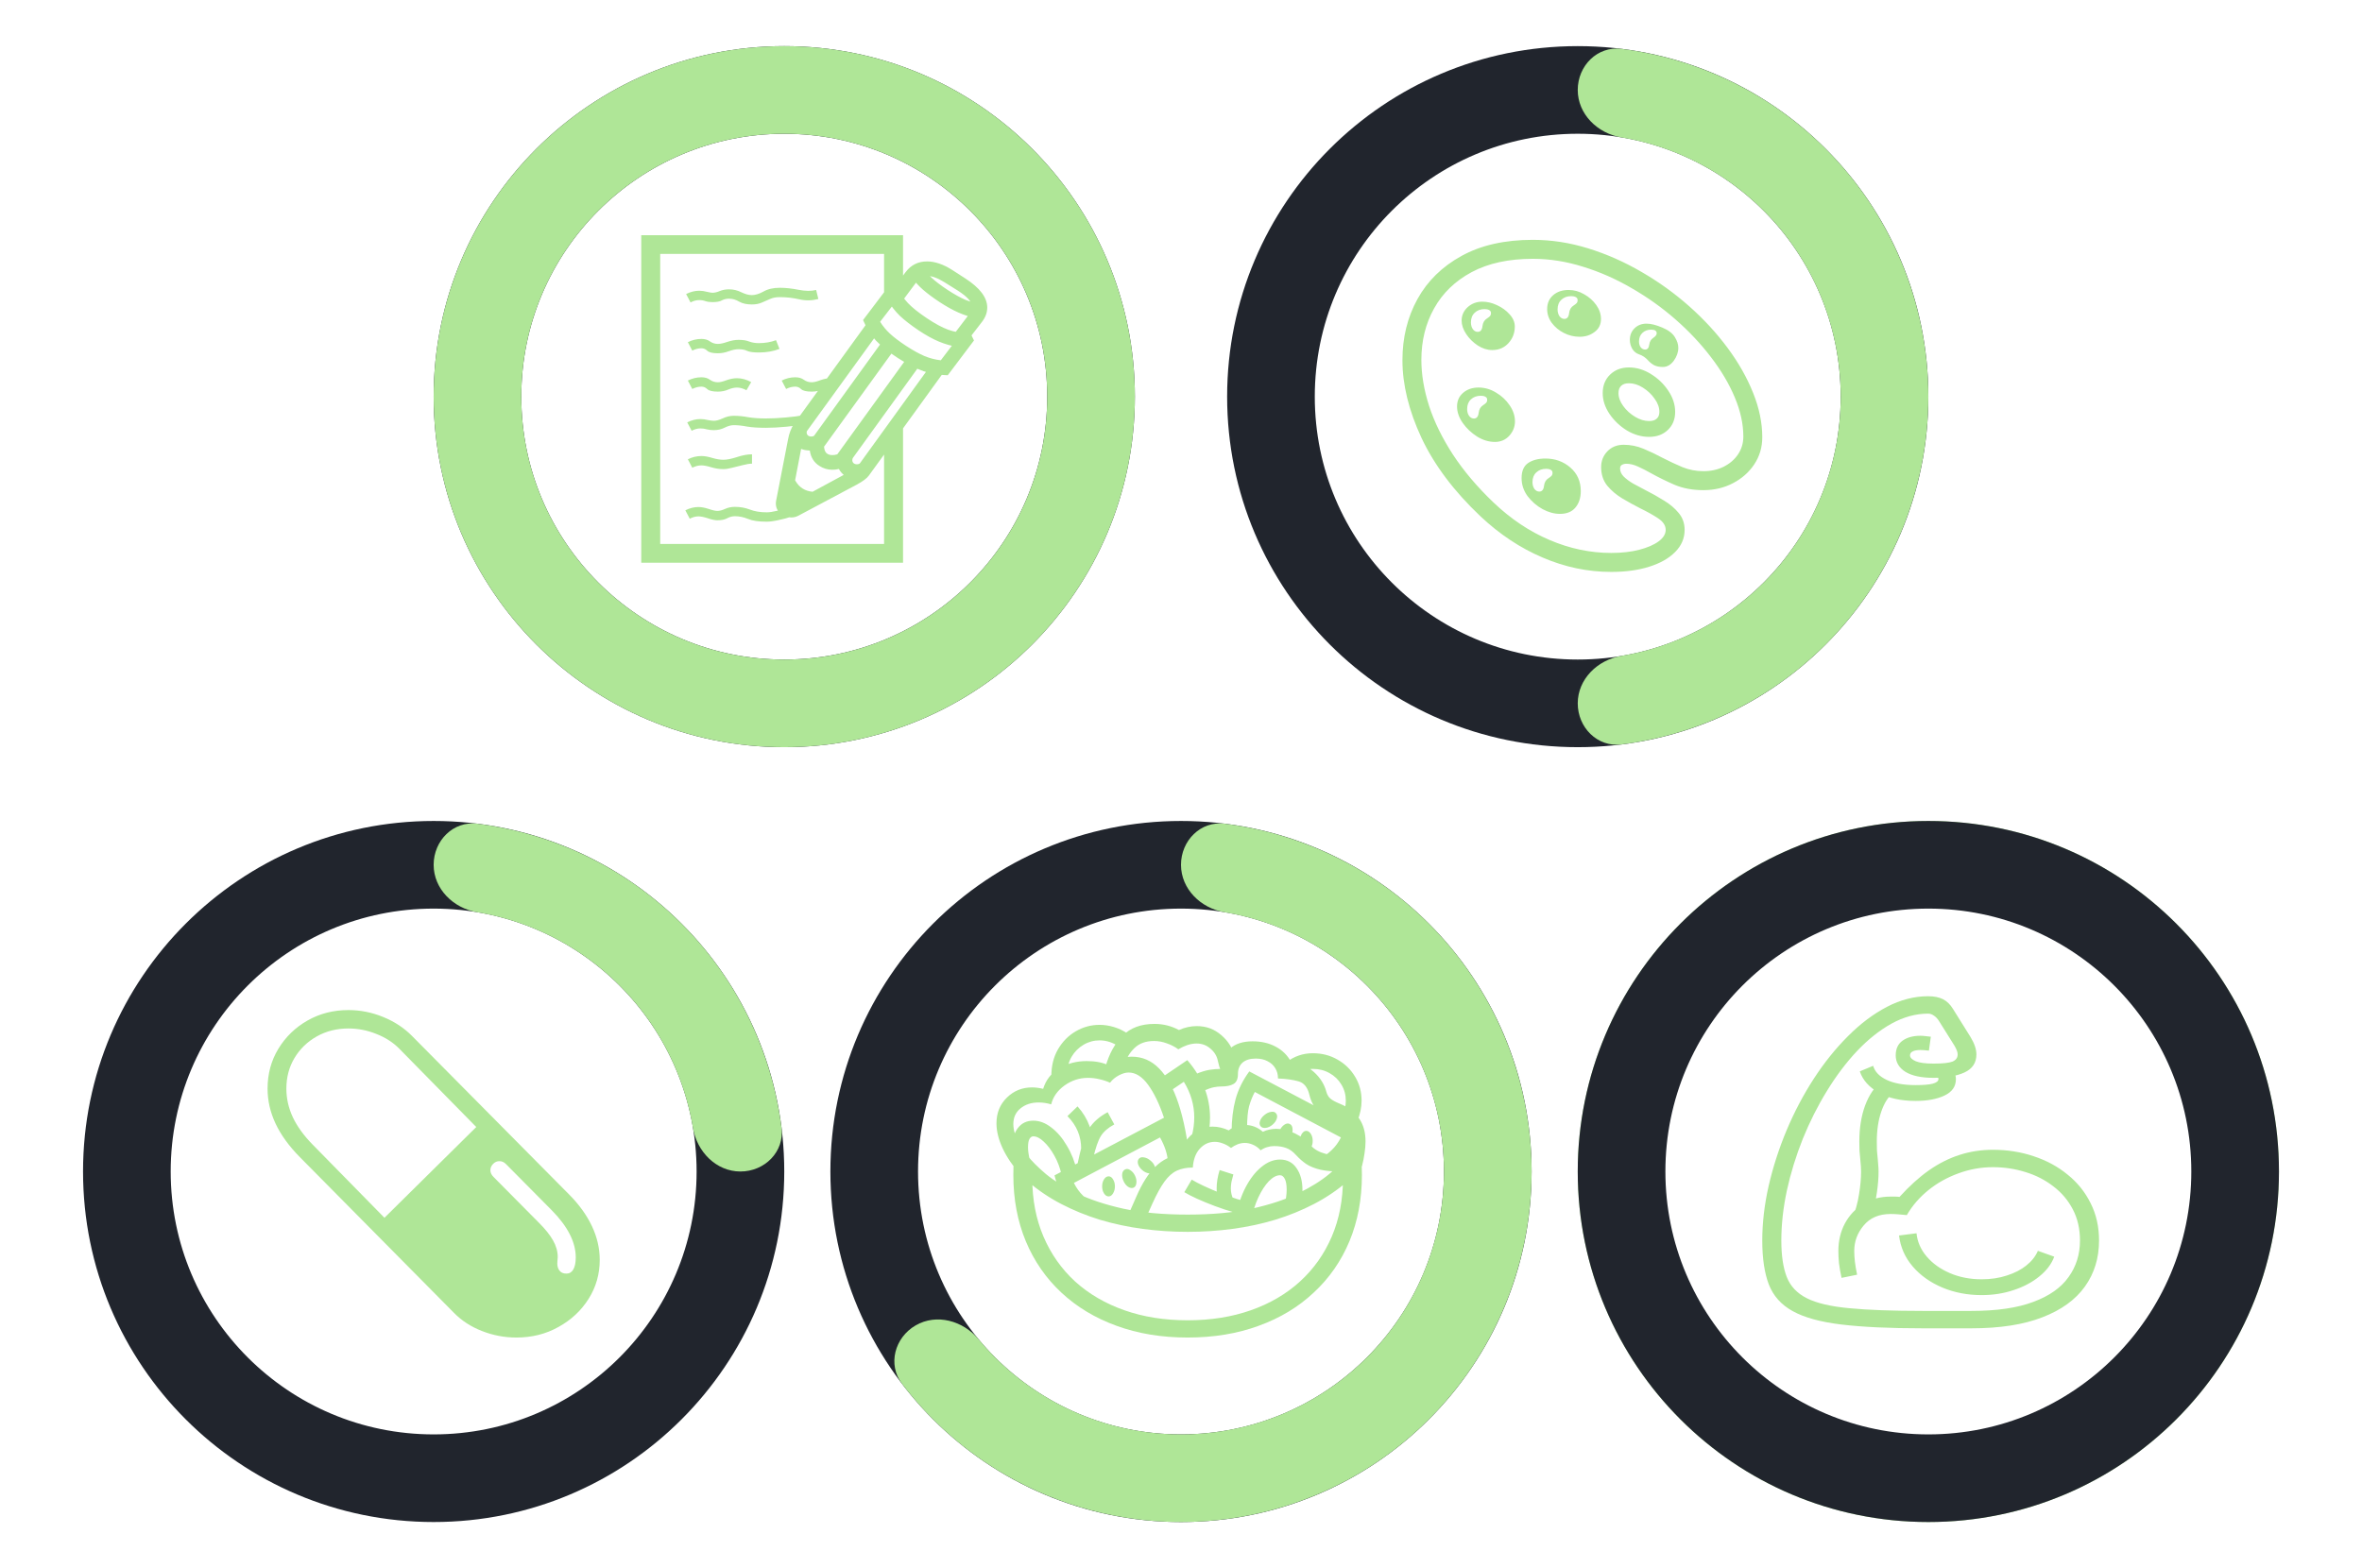 <svg width="512" height="340" viewBox="0 0 512 340" fill="none" xmlns="http://www.w3.org/2000/svg">
<path d="M111.932 290C109.351 290 106.86 289.527 104.46 288.58C102.083 287.656 100.057 286.337 98.381 284.624L64.996 250.882C62.642 248.493 60.887 246.07 59.732 243.613C58.577 241.157 58 238.632 58 236.04C58 232.839 58.781 229.954 60.343 227.385C61.906 224.815 64.011 222.775 66.66 221.265C69.309 219.755 72.264 219 75.525 219C78.106 219 80.608 219.496 83.03 220.488C85.475 221.479 87.558 222.843 89.279 224.579L123.377 258.997C125.528 261.16 127.17 263.437 128.302 265.826C129.434 268.215 130 270.661 130 273.163C130 276.251 129.196 279.068 127.589 281.615C125.981 284.162 123.808 286.191 121.068 287.701C118.351 289.234 115.306 290 111.932 290ZM83.336 264.034L103.238 244.357L86.562 227.385C85.204 226.01 83.54 224.939 81.57 224.173C79.623 223.384 77.608 222.99 75.525 222.99C72.989 222.99 70.702 223.564 68.664 224.714C66.626 225.863 65.019 227.419 63.842 229.38C62.664 231.34 62.075 233.561 62.075 236.04C62.075 238.159 62.54 240.221 63.468 242.227C64.419 244.233 65.845 246.205 67.747 248.144L83.336 264.034ZM122.766 276.138C123.423 276.138 123.921 275.845 124.26 275.259C124.623 274.65 124.804 273.771 124.804 272.622C124.804 269.331 123.072 265.928 119.608 262.411L109.725 252.438C109.294 251.987 108.819 251.761 108.298 251.761C107.777 251.739 107.313 251.93 106.906 252.336C106.498 252.742 106.294 253.215 106.294 253.756C106.317 254.275 106.543 254.748 106.974 255.176L116.891 265.184C118.204 266.491 119.2 267.742 119.879 268.937C120.558 270.131 120.898 271.337 120.898 272.554C120.898 272.712 120.887 272.87 120.864 273.028C120.864 273.163 120.853 273.298 120.83 273.433C120.74 274.245 120.864 274.898 121.204 275.394C121.543 275.89 122.064 276.138 122.766 276.138Z" fill="#AFE697"/>
<path d="M139 122V51H195.747V60.568L191.637 64.76V55.057H143.11V117.943H191.637V95.493L195.747 92.011V122H139ZM166.192 113.108C164.411 113.108 163.053 112.905 162.116 112.5C161.18 112.116 160.244 111.925 159.308 111.925C158.737 111.925 158.178 112.071 157.63 112.364C157.105 112.657 156.397 112.804 155.507 112.804C154.959 112.804 154.263 112.657 153.418 112.364C152.596 112.094 151.922 111.959 151.397 111.959C150.781 111.959 150.153 112.128 149.514 112.466L148.555 110.64C149.514 110.167 150.461 109.93 151.397 109.93C152.014 109.93 152.744 110.065 153.589 110.336C154.434 110.629 155.073 110.775 155.507 110.775C155.986 110.775 156.546 110.629 157.185 110.336C157.824 110.043 158.532 109.896 159.308 109.896C160.45 109.896 161.523 110.088 162.527 110.471C163.555 110.877 164.776 111.08 166.192 111.08C166.785 111.08 167.55 110.967 168.486 110.741C169.422 110.539 170.244 110.313 170.952 110.065L171.5 112.026C170.678 112.319 169.753 112.567 168.726 112.77C167.721 112.995 166.877 113.108 166.192 113.108ZM156.808 101.714C155.941 101.714 155.062 101.579 154.171 101.309C153.281 101.038 152.573 100.903 152.048 100.903C151.386 100.903 150.724 101.072 150.062 101.41L149.103 99.584C150.039 99.111 151.021 98.874 152.048 98.874C152.71 98.874 153.486 99.01 154.377 99.28C155.29 99.55 156.1 99.686 156.808 99.686C157.539 99.686 158.509 99.494 159.719 99.111C160.929 98.705 162.025 98.502 163.007 98.502V100.531C162.482 100.531 161.831 100.632 161.055 100.835C160.279 101.016 159.502 101.207 158.726 101.41C157.973 101.613 157.333 101.714 156.808 101.714ZM172.733 111.587L168.829 108.95L170.884 98.976C171.249 101.658 171.888 103.608 172.801 104.825C173.715 106.042 175.039 106.65 176.774 106.65C177.413 106.65 178.167 106.628 179.034 106.583C179.925 106.515 180.986 106.425 182.219 106.312L172.733 111.587ZM149.925 93.397L148.966 91.571C149.925 91.098 150.872 90.861 151.808 90.861C152.333 90.861 152.87 90.929 153.418 91.064C153.966 91.177 154.411 91.233 154.753 91.233C155.279 91.233 155.929 91.053 156.705 90.692C157.482 90.332 158.258 90.151 159.034 90.151C160.084 90.151 161.135 90.253 162.185 90.456C163.258 90.636 164.537 90.726 166.021 90.726C167.299 90.726 168.715 90.659 170.267 90.523C171.842 90.388 173.212 90.208 174.377 89.982L174.788 91.943C173.555 92.169 172.116 92.36 170.473 92.518C168.852 92.676 167.368 92.755 166.021 92.755C164.354 92.755 162.984 92.665 161.911 92.484C160.861 92.281 159.902 92.18 159.034 92.18C158.463 92.18 157.813 92.36 157.082 92.721C156.374 93.082 155.598 93.262 154.753 93.262C154.205 93.262 153.703 93.206 153.247 93.093C152.79 92.958 152.311 92.89 151.808 92.89C151.192 92.89 150.564 93.059 149.925 93.397ZM155.61 84.911C154.468 84.911 153.703 84.731 153.315 84.37C152.95 84.009 152.527 83.829 152.048 83.829C151.386 83.829 150.724 83.998 150.062 84.336L149.103 82.51C150.039 82.037 151.021 81.8 152.048 81.8C152.801 81.8 153.418 81.981 153.897 82.341C154.4 82.702 154.97 82.882 155.61 82.882C156.066 82.882 156.683 82.736 157.459 82.443C158.258 82.15 159.023 82.003 159.753 82.003C160.781 82.003 161.808 82.285 162.836 82.849L161.808 84.607C161.1 84.224 160.416 84.032 159.753 84.032C159.16 84.032 158.521 84.178 157.836 84.471C157.174 84.764 156.432 84.911 155.61 84.911ZM171.5 112.195C170.632 112.195 169.856 111.902 169.171 111.316C168.509 110.753 168.178 110.031 168.178 109.152C168.178 108.95 168.201 108.735 168.247 108.51L170.815 95.29C170.929 94.637 171.1 94.017 171.329 93.431C171.557 92.845 171.785 92.383 172.014 92.045L174.685 93.769C174.525 94.062 174.377 94.389 174.24 94.749C174.126 95.088 174.023 95.471 173.932 95.899L171.842 106.786L173.589 108.003L184.137 102.289C184.662 102.019 185.084 101.748 185.404 101.478C185.747 101.207 185.975 101.004 186.089 100.869L188.349 103.1C187.938 103.687 187.048 104.351 185.678 105.095L173.041 111.823C172.562 112.071 172.048 112.195 171.5 112.195ZM155.61 76.594C154.468 76.594 153.703 76.413 153.315 76.053C152.95 75.692 152.527 75.512 152.048 75.512C151.386 75.512 150.724 75.681 150.062 76.019L149.103 74.193C150.039 73.72 151.021 73.483 152.048 73.483C152.801 73.483 153.418 73.664 153.897 74.024C154.4 74.385 154.97 74.565 155.61 74.565C156.135 74.565 156.82 74.419 157.664 74.126C158.532 73.833 159.342 73.686 160.096 73.686C161.055 73.686 161.831 73.81 162.425 74.058C163.041 74.284 163.726 74.396 164.479 74.396C165.849 74.396 167.094 74.182 168.212 73.754L168.966 75.647C167.642 76.166 166.146 76.425 164.479 76.425C163.315 76.425 162.482 76.312 161.979 76.087C161.5 75.839 160.872 75.715 160.096 75.715C159.479 75.715 158.772 75.861 157.973 76.154C157.196 76.447 156.409 76.594 155.61 76.594ZM175.952 84.911C174.811 84.911 174.046 84.731 173.658 84.37C173.292 84.009 172.87 83.829 172.39 83.829C171.728 83.829 171.066 83.998 170.404 84.336L169.445 82.51C170.381 82.037 171.363 81.8 172.39 81.8C173.144 81.8 173.76 81.981 174.24 82.341C174.742 82.702 175.313 82.882 175.952 82.882C176.409 82.882 177.025 82.736 177.801 82.443C178.6 82.15 179.365 82.003 180.096 82.003V84.032C179.502 84.032 178.863 84.178 178.178 84.471C177.516 84.764 176.774 84.911 175.952 84.911ZM162.973 66.011C161.854 66.011 160.941 65.809 160.233 65.403C159.525 64.975 158.795 64.76 158.041 64.76C157.447 64.76 156.922 64.884 156.466 65.132C156.032 65.38 155.358 65.504 154.445 65.504C153.874 65.504 153.372 65.437 152.938 65.301C152.527 65.144 152.071 65.065 151.568 65.065C150.952 65.065 150.324 65.234 149.685 65.572L148.726 63.746C149.685 63.273 150.632 63.036 151.568 63.036C152.116 63.036 152.676 63.115 153.247 63.273C153.817 63.408 154.217 63.476 154.445 63.476C154.902 63.476 155.427 63.352 156.021 63.104C156.614 62.856 157.288 62.732 158.041 62.732C158.977 62.732 159.868 62.946 160.712 63.374C161.557 63.78 162.311 63.983 162.973 63.983C163.726 63.983 164.571 63.724 165.507 63.205C166.443 62.664 167.619 62.394 169.034 62.394C170.29 62.394 171.648 62.54 173.11 62.833C174.571 63.126 175.838 63.138 176.911 62.867L177.39 64.828C175.998 65.189 174.616 65.211 173.247 64.896C171.877 64.58 170.473 64.422 169.034 64.422C168.212 64.422 167.505 64.558 166.911 64.828C166.317 65.076 165.724 65.335 165.13 65.606C164.537 65.876 163.817 66.011 162.973 66.011ZM185.507 103.844C184.639 103.844 183.886 103.641 183.247 103.236C182.63 102.807 182.162 102.289 181.842 101.68C181.591 101.726 181.34 101.771 181.089 101.816C180.861 101.838 180.632 101.85 180.404 101.85C179.4 101.85 178.463 101.568 177.596 101.004C176.432 100.26 175.747 99.156 175.541 97.691C174.285 97.646 173.304 97.308 172.596 96.677C171.911 96.046 171.568 95.212 171.568 94.175C171.568 93.499 171.717 92.789 172.014 92.045L188.11 69.832L190.712 71.658L174.89 93.499C174.868 93.566 174.856 93.656 174.856 93.769C174.856 94.017 174.947 94.231 175.13 94.411C175.336 94.569 175.575 94.648 175.849 94.648C176.1 94.648 176.306 94.592 176.466 94.479L191.568 73.585L194.137 75.41L178.623 96.846C178.669 97.477 178.84 97.939 179.137 98.232C179.457 98.525 179.879 98.671 180.404 98.671C180.564 98.671 180.735 98.66 180.918 98.638C181.1 98.593 181.295 98.547 181.5 98.502L197.048 76.999L199.651 78.825L184.856 99.314C184.788 99.449 184.753 99.607 184.753 99.787C184.753 100.035 184.845 100.249 185.027 100.43C185.233 100.587 185.473 100.666 185.747 100.666C185.998 100.666 186.203 100.61 186.363 100.497L202.288 78.453L204.89 80.245L188.349 103.1C187.345 103.596 186.397 103.844 185.507 103.844ZM205.438 81.361C203.566 81.316 201.82 81.023 200.199 80.482C198.578 79.918 196.728 78.972 194.651 77.642C192.596 76.312 190.998 75.039 189.856 73.821C188.737 72.582 187.813 71.105 187.082 69.392L192.836 61.785L195.644 62.056L195.13 65.234L194.377 65.099L190.781 69.764C191.352 70.688 192.059 71.545 192.904 72.334C193.749 73.123 194.925 74.013 196.432 75.005C197.961 75.996 199.285 76.729 200.404 77.202C201.546 77.676 202.721 77.98 203.932 78.115L207.459 73.483C207.436 73.416 207.39 73.337 207.322 73.247C207.276 73.156 207.208 73.055 207.116 72.942L209.925 71.32L211.123 73.821L205.438 81.361ZM207.699 75.241C206.26 75.016 204.868 74.622 203.521 74.058C202.174 73.495 200.724 72.694 199.171 71.658C197.459 70.508 196.078 69.438 195.027 68.446C194 67.431 193.155 66.35 192.493 65.2L194.651 62.394C195.176 63.633 195.895 64.738 196.808 65.707C197.721 66.676 199.103 67.781 200.952 69.02C202.71 70.192 204.24 71.015 205.541 71.489C206.842 71.962 208.292 72.221 209.89 72.266L207.699 75.241ZM208.521 75.41L205.986 73.517L210.199 67.972C210.564 67.522 210.747 67.048 210.747 66.552C210.747 65.516 209.685 64.321 207.562 62.969L204.753 61.211C203.269 60.286 202.014 59.824 200.986 59.824C200.096 59.824 199.388 60.174 198.863 60.872L194.582 66.62L191.979 64.76L196.295 59.013C197.459 57.458 199.011 56.68 200.952 56.68C202.664 56.68 204.502 57.311 206.466 58.573L209.24 60.365C212.413 62.416 214 64.524 214 66.688C214 67.792 213.6 68.851 212.801 69.866L208.521 75.41ZM211.671 68.987C210.347 68.739 209.046 68.333 207.767 67.769C206.489 67.206 205.096 66.428 203.589 65.437C202.196 64.513 201.032 63.645 200.096 62.833C199.16 61.999 198.361 61.143 197.699 60.264L199.822 57.66C200.37 58.562 201.066 59.407 201.911 60.196C202.756 60.985 203.909 61.864 205.37 62.833C206.854 63.803 208.144 64.524 209.24 64.997C210.358 65.448 211.5 65.763 212.664 65.944L211.671 68.987Z" fill="#AFE697"/>
<path d="M416.778 288C409.593 288 403.716 287.726 399.148 287.177C394.603 286.629 391.079 285.657 388.577 284.263C386.098 282.891 384.376 280.96 383.412 278.469C382.471 276 382 272.834 382 268.971C382 265.154 382.459 261.211 383.377 257.143C384.319 253.051 385.616 249.029 387.268 245.074C388.944 241.097 390.907 237.371 393.157 233.897C395.429 230.4 397.908 227.314 400.594 224.64C403.28 221.943 406.092 219.829 409.031 218.297C411.969 216.766 414.942 216 417.949 216C419.258 216 420.336 216.217 421.186 216.651C422.035 217.086 422.758 217.794 423.355 218.777L427.143 224.846C427.992 226.24 428.417 227.497 428.417 228.617C428.417 230.423 427.556 231.726 425.834 232.526C424.136 233.303 421.897 233.691 419.12 233.691C416.48 233.691 414.448 233.257 413.025 232.389C411.625 231.497 410.925 230.309 410.925 228.823C410.925 227.406 411.418 226.343 412.405 225.634C413.392 224.926 414.689 224.571 416.296 224.571C416.618 224.571 416.95 224.594 417.295 224.64C417.639 224.663 418.052 224.709 418.534 224.777L418.121 227.794C417.708 227.749 417.352 227.714 417.054 227.691C416.778 227.669 416.526 227.657 416.296 227.657C415.562 227.657 414.999 227.76 414.609 227.966C414.219 228.149 414.024 228.434 414.024 228.823C414.024 229.303 414.437 229.726 415.263 230.091C416.09 230.434 417.375 230.606 419.12 230.606C421.14 230.606 422.517 230.457 423.252 230.16C423.986 229.84 424.354 229.326 424.354 228.617C424.354 228.343 424.296 228.069 424.182 227.794C424.09 227.52 423.918 227.166 423.665 226.731L420.291 221.349C419.992 220.869 419.636 220.491 419.223 220.217C418.81 219.92 418.385 219.771 417.949 219.771C415.286 219.771 412.646 220.491 410.029 221.931C407.435 223.371 404.944 225.349 402.557 227.863C400.193 230.377 398.012 233.269 396.015 236.537C394.017 239.783 392.273 243.246 390.781 246.926C389.311 250.606 388.164 254.331 387.337 258.103C386.534 261.851 386.132 265.474 386.132 268.971C386.132 272.217 386.522 274.846 387.303 276.857C388.083 278.869 389.541 280.411 391.676 281.486C393.811 282.56 396.898 283.28 400.939 283.646C404.979 284.034 410.259 284.229 416.778 284.229H427.35C432.836 284.229 437.301 283.577 440.744 282.274C444.211 280.994 446.759 279.2 448.389 276.891C450.042 274.606 450.868 271.966 450.868 268.971C450.868 266.434 450.351 264.183 449.318 262.217C448.285 260.229 446.874 258.56 445.083 257.211C443.315 255.84 441.307 254.811 439.057 254.126C436.807 253.417 434.454 253.063 431.998 253.063C429.427 253.063 426.936 253.509 424.526 254.4C422.116 255.269 419.946 256.48 418.018 258.034C416.09 259.589 414.529 261.394 413.335 263.451C412.669 263.383 412.038 263.326 411.441 263.28C410.867 263.234 410.328 263.211 409.823 263.211C407.32 263.211 405.381 264.034 404.003 265.68C402.626 267.303 401.937 269.154 401.937 271.234C401.937 271.966 401.983 272.731 402.075 273.531C402.167 274.331 402.328 275.28 402.557 276.377L399.183 277.063C398.93 275.874 398.746 274.823 398.632 273.909C398.54 272.971 398.494 272.08 398.494 271.234C398.494 269.04 398.964 267.051 399.906 265.269C400.87 263.486 402.201 262.069 403.9 261.017C405.622 259.966 407.596 259.44 409.823 259.44C410.144 259.44 410.454 259.44 410.752 259.44C411.051 259.44 411.384 259.463 411.751 259.509C413.863 257.177 415.986 255.257 418.121 253.749C420.279 252.24 422.506 251.12 424.801 250.389C427.097 249.657 429.496 249.291 431.998 249.291C435.12 249.291 438.07 249.76 440.848 250.697C443.625 251.611 446.07 252.937 448.182 254.674C450.317 256.389 451.981 258.457 453.175 260.88C454.392 263.28 455 265.977 455 268.971C455 272.766 453.978 276.091 451.935 278.949C449.892 281.806 446.828 284.023 442.742 285.6C438.655 287.2 433.525 288 427.35 288H416.778ZM429.553 280.8C426.477 280.8 423.631 280.251 421.014 279.154C418.42 278.057 416.285 276.537 414.609 274.594C412.933 272.629 411.946 270.389 411.648 267.874L415.435 267.394C415.619 269.246 416.354 270.926 417.639 272.434C418.925 273.943 420.6 275.143 422.667 276.034C424.756 276.926 427.051 277.371 429.553 277.371C431.55 277.371 433.375 277.097 435.028 276.549C436.681 276.023 438.081 275.303 439.229 274.389C440.4 273.451 441.238 272.389 441.743 271.2L445.29 272.469C444.693 274.069 443.614 275.497 442.053 276.754C440.515 278.011 438.667 278.994 436.509 279.703C434.351 280.434 432.033 280.8 429.553 280.8ZM401.455 264.377C402.19 262.571 402.695 260.766 402.97 258.96C403.269 257.131 403.418 255.486 403.418 254.023C403.418 253.36 403.361 252.48 403.246 251.383C403.177 250.766 403.119 250.126 403.074 249.463C403.051 248.8 403.039 248.149 403.039 247.509C403.039 244.583 403.452 241.989 404.279 239.726C405.128 237.44 406.299 235.703 407.791 234.514L410.408 236.914C409.306 237.783 408.434 239.154 407.791 241.029C407.148 242.903 406.827 245.063 406.827 247.509C406.827 248.217 406.838 248.88 406.861 249.497C406.907 250.091 406.965 250.686 407.033 251.28C407.079 251.714 407.114 252.16 407.137 252.617C407.183 253.074 407.206 253.543 407.206 254.023C407.206 255.371 407.091 256.846 406.861 258.446C406.632 260.023 406.333 261.463 405.966 262.766L401.455 264.377ZM415.263 238.697C412.026 238.697 409.352 238.103 407.24 236.914C405.128 235.703 403.762 234.16 403.142 232.286L406.035 231.086C406.402 232.366 407.378 233.383 408.962 234.137C410.546 234.891 412.646 235.269 415.263 235.269C416.916 235.269 418.144 235.166 418.948 234.96C419.774 234.731 420.187 234.4 420.187 233.966C420.187 233.669 420.072 233.52 419.843 233.52V230.949C420.922 230.949 421.875 231.211 422.701 231.737C423.55 232.263 423.975 233.006 423.975 233.966C423.975 235.566 423.149 236.754 421.496 237.531C419.866 238.309 417.788 238.697 415.263 238.697Z" fill="#AFE697"/>
<path d="M349.261 124C344.175 124 339.214 122.96 334.379 120.88C329.544 118.823 325.051 115.84 320.9 111.931C315.175 106.514 310.922 100.857 308.139 94.96C305.38 89.04 304 83.417 304 78.091C304 73.2 305.083 68.789 307.25 64.857C309.417 60.926 312.598 57.806 316.795 55.497C321.014 53.166 326.168 52 332.258 52C336.272 52 340.275 52.617 344.266 53.851C348.257 55.086 352.111 56.789 355.829 58.96C359.546 61.109 362.99 63.589 366.161 66.4C369.331 69.211 372.102 72.217 374.474 75.417C376.846 78.617 378.693 81.874 380.016 85.189C381.339 88.48 382 91.68 382 94.789C382 96.983 381.418 98.949 380.255 100.686C379.115 102.4 377.575 103.76 375.637 104.766C373.721 105.771 371.589 106.274 369.239 106.274C366.913 106.274 364.826 105.886 362.979 105.109C361.154 104.309 359.501 103.497 358.018 102.674C356.969 102.08 355.989 101.577 355.076 101.166C354.187 100.754 353.343 100.549 352.545 100.549C352.18 100.549 351.861 100.629 351.587 100.789C351.313 100.926 351.176 101.189 351.176 101.577C351.176 102.194 351.427 102.766 351.929 103.291C352.454 103.817 353.138 104.331 353.982 104.834C354.848 105.314 355.772 105.806 356.753 106.309C358.075 106.971 359.375 107.703 360.653 108.503C361.953 109.28 363.025 110.183 363.868 111.211C364.735 112.24 365.168 113.463 365.168 114.88C365.168 116.709 364.484 118.309 363.116 119.68C361.77 121.051 359.9 122.114 357.505 122.869C355.133 123.623 352.385 124 349.261 124ZM333.661 106.583C334.254 106.583 334.596 106.171 334.687 105.349C334.778 104.571 335.109 104.011 335.679 103.669C335.93 103.509 336.135 103.349 336.295 103.189C336.454 103.029 336.534 102.8 336.534 102.503C336.534 102.206 336.397 101.989 336.124 101.851C335.873 101.714 335.554 101.646 335.166 101.646C334.276 101.646 333.558 101.909 333.011 102.434C332.463 102.937 332.189 103.634 332.189 104.526C332.189 105.097 332.326 105.589 332.6 106C332.896 106.389 333.25 106.583 333.661 106.583ZM338.142 111.417C336.911 111.417 335.656 111.074 334.379 110.389C333.102 109.68 332.018 108.743 331.129 107.577C330.262 106.389 329.829 105.086 329.829 103.669C329.829 102.114 330.308 101.017 331.266 100.377C332.224 99.737 333.467 99.417 334.995 99.417C337.093 99.417 338.895 100.069 340.4 101.371C341.905 102.674 342.658 104.377 342.658 106.48C342.658 107.943 342.27 109.131 341.495 110.046C340.742 110.96 339.625 111.417 338.142 111.417ZM319.497 90.743C320.09 90.743 320.432 90.331 320.524 89.509C320.615 88.731 320.946 88.171 321.516 87.829C321.767 87.669 321.972 87.509 322.132 87.349C322.291 87.189 322.371 86.96 322.371 86.663C322.371 86.366 322.234 86.149 321.961 86.011C321.71 85.874 321.39 85.806 321.003 85.806C320.113 85.806 319.395 86.069 318.847 86.594C318.3 87.097 318.026 87.794 318.026 88.686C318.026 89.257 318.163 89.749 318.437 90.16C318.733 90.549 319.087 90.743 319.497 90.743ZM324.047 95.817C322.725 95.817 321.436 95.429 320.182 94.651C318.927 93.851 317.889 92.869 317.068 91.703C316.247 90.514 315.837 89.326 315.837 88.137C315.837 86.903 316.282 85.909 317.171 85.154C318.061 84.4 319.167 84.023 320.489 84.023C321.835 84.023 323.101 84.389 324.287 85.12C325.496 85.829 326.476 86.743 327.229 87.863C328.004 88.983 328.392 90.149 328.392 91.36C328.392 92.526 327.982 93.566 327.161 94.48C326.339 95.371 325.302 95.817 324.047 95.817ZM320.318 71.954C320.911 71.954 321.254 71.543 321.345 70.72C321.436 69.943 321.767 69.383 322.337 69.04C322.588 68.88 322.793 68.72 322.953 68.56C323.112 68.4 323.192 68.171 323.192 67.874C323.192 67.577 323.055 67.36 322.782 67.223C322.531 67.086 322.211 67.017 321.824 67.017C320.934 67.017 320.216 67.28 319.668 67.806C319.121 68.309 318.847 69.006 318.847 69.897C318.847 70.469 318.984 70.96 319.258 71.371C319.554 71.76 319.908 71.954 320.318 71.954ZM323.466 75.897C322.394 75.897 321.345 75.566 320.318 74.903C319.315 74.24 318.482 73.417 317.821 72.434C317.16 71.429 316.829 70.457 316.829 69.52C316.829 68.377 317.262 67.406 318.129 66.606C319.018 65.806 320.079 65.406 321.311 65.406C322.36 65.406 323.42 65.657 324.492 66.16C325.587 66.663 326.499 67.326 327.229 68.149C327.982 68.971 328.358 69.851 328.358 70.789C328.358 72.183 327.902 73.383 326.989 74.389C326.077 75.394 324.903 75.897 323.466 75.897ZM349.261 119.886C351.541 119.886 353.56 119.657 355.316 119.2C357.095 118.743 358.497 118.137 359.524 117.383C360.55 116.629 361.063 115.794 361.063 114.88C361.063 113.943 360.516 113.109 359.421 112.377C358.349 111.669 357.083 110.96 355.624 110.251C354.324 109.589 353.012 108.869 351.689 108.091C350.367 107.291 349.261 106.354 348.371 105.28C347.504 104.183 347.071 102.846 347.071 101.269C347.071 99.943 347.516 98.811 348.405 97.874C349.318 96.914 350.504 96.434 351.963 96.434C353.446 96.434 354.871 96.72 356.239 97.291C357.608 97.863 358.976 98.514 360.345 99.246C361.759 99.977 363.196 100.651 364.655 101.269C366.115 101.863 367.643 102.16 369.239 102.16C370.859 102.16 372.318 101.84 373.618 101.2C374.941 100.537 375.979 99.646 376.732 98.526C377.507 97.383 377.895 96.091 377.895 94.651C377.895 91.931 377.279 89.109 376.047 86.183C374.816 83.234 373.094 80.32 370.882 77.44C368.692 74.56 366.138 71.84 363.218 69.28C360.299 66.72 357.129 64.457 353.708 62.491C350.31 60.503 346.786 58.949 343.137 57.829C339.511 56.686 335.884 56.114 332.258 56.114C327.035 56.114 322.622 57.074 319.018 58.994C315.438 60.914 312.724 63.531 310.876 66.846C309.029 70.137 308.105 73.863 308.105 78.023C308.105 81.2 308.664 84.537 309.782 88.034C310.922 91.509 312.644 95.017 314.947 98.56C317.274 102.103 320.193 105.554 323.705 108.914C327.468 112.503 331.528 115.223 335.884 117.074C340.263 118.949 344.722 119.886 349.261 119.886ZM357.471 94.72C355.829 94.72 354.232 94.263 352.682 93.349C351.154 92.411 349.888 91.211 348.884 89.749C347.904 88.286 347.413 86.777 347.413 85.223C347.413 83.6 347.938 82.274 348.987 81.246C350.059 80.194 351.427 79.669 353.092 79.669C354.757 79.669 356.354 80.149 357.882 81.109C359.41 82.046 360.664 83.257 361.645 84.743C362.625 86.206 363.116 87.726 363.116 89.303C363.116 90.903 362.591 92.206 361.542 93.211C360.493 94.217 359.136 94.72 357.471 94.72ZM357.471 91.291C358.201 91.291 358.748 91.12 359.113 90.777C359.501 90.434 359.695 89.943 359.695 89.303C359.695 88.343 359.353 87.394 358.668 86.457C358.007 85.497 357.163 84.697 356.137 84.057C355.133 83.417 354.118 83.097 353.092 83.097C352.362 83.097 351.804 83.28 351.416 83.646C351.028 84.011 350.834 84.537 350.834 85.223C350.834 86.16 351.176 87.097 351.861 88.034C352.545 88.971 353.4 89.749 354.426 90.366C355.453 90.983 356.468 91.291 357.471 91.291ZM339.1 69.143C339.693 69.143 340.035 68.731 340.126 67.909C340.218 67.131 340.548 66.571 341.118 66.229C341.369 66.069 341.575 65.909 341.734 65.749C341.894 65.589 341.974 65.36 341.974 65.063C341.974 64.766 341.837 64.549 341.563 64.411C341.312 64.274 340.993 64.206 340.605 64.206C339.716 64.206 338.997 64.469 338.45 64.994C337.903 65.497 337.629 66.194 337.629 67.086C337.629 67.657 337.766 68.149 338.039 68.56C338.336 68.949 338.689 69.143 339.1 69.143ZM342.418 73.017C341.21 73.017 340.069 72.743 338.997 72.194C337.925 71.646 337.047 70.914 336.363 70C335.702 69.086 335.371 68.091 335.371 67.017C335.371 65.76 335.804 64.754 336.671 64C337.538 63.246 338.655 62.869 340.024 62.869C341.21 62.869 342.327 63.177 343.376 63.794C344.448 64.389 345.326 65.166 346.011 66.126C346.695 67.086 347.037 68.103 347.037 69.177C347.037 70.366 346.569 71.303 345.634 71.989C344.722 72.674 343.65 73.017 342.418 73.017ZM356.616 75.794C357.118 75.794 357.414 75.429 357.505 74.697C357.596 74.057 357.882 73.577 358.361 73.257C358.862 72.937 359.113 72.606 359.113 72.263C359.113 71.737 358.714 71.474 357.916 71.474C357.14 71.474 356.502 71.714 356 72.194C355.521 72.651 355.282 73.269 355.282 74.046C355.282 74.549 355.407 74.971 355.658 75.314C355.932 75.634 356.251 75.794 356.616 75.794ZM360.447 79.566C359.718 79.566 359.09 79.44 358.566 79.189C358.064 78.914 357.619 78.56 357.232 78.126C356.684 77.509 356.034 77.074 355.282 76.823C354.666 76.617 354.175 76.217 353.811 75.623C353.468 75.006 353.297 74.366 353.297 73.703C353.297 72.697 353.628 71.863 354.289 71.2C354.974 70.514 355.852 70.171 356.924 70.171C357.859 70.171 358.999 70.457 360.345 71.029C361.645 71.577 362.546 72.263 363.047 73.086C363.549 73.886 363.8 74.663 363.8 75.417C363.8 76.377 363.469 77.314 362.808 78.229C362.146 79.12 361.36 79.566 360.447 79.566Z" fill="#AFE697"/>
<path d="M257.436 290C251.783 290 246.644 289.15 242.017 287.45C237.39 285.773 233.402 283.37 230.051 280.242C226.724 277.137 224.16 273.431 222.359 269.124C220.558 264.795 219.658 260.001 219.658 254.742C219.658 252.634 219.715 251.093 219.829 250.118C219.966 249.143 220.262 248.361 220.718 247.772C221.083 248.361 221.732 249.268 222.667 250.492C223.624 251.716 224.969 253.065 226.701 254.538C228.456 255.989 230.701 257.383 233.436 258.72C236.171 260.057 239.51 261.168 243.453 262.052C247.419 262.913 252.08 263.344 257.436 263.344C262.792 263.344 267.442 262.913 271.385 262.052C275.35 261.168 278.701 260.057 281.436 258.72C284.171 257.383 286.405 255.989 288.137 254.538C289.892 253.065 291.236 251.716 292.171 250.492C293.128 249.268 293.789 248.361 294.154 247.772C294.61 248.361 294.895 249.143 295.009 250.118C295.145 251.093 295.214 252.634 295.214 254.742C295.214 260.001 294.313 264.795 292.513 269.124C290.712 273.431 288.137 277.137 284.786 280.242C281.459 283.37 277.481 285.773 272.855 287.45C268.228 289.15 263.088 290 257.436 290ZM230.12 254.742C229.778 253.201 229.254 251.807 228.547 250.56C227.84 249.291 227.077 248.282 226.256 247.534C225.459 246.763 224.695 246.378 223.966 246.378C223.647 246.378 223.373 246.571 223.145 246.956C222.94 247.319 222.838 247.931 222.838 248.792C222.838 249.472 222.963 250.401 223.214 251.58L219.863 252.328C219.567 251.059 219.419 249.88 219.419 248.792C219.419 247.069 219.818 245.675 220.615 244.61C221.436 243.522 222.553 242.978 223.966 242.978C225.311 242.978 226.61 243.465 227.863 244.44C229.14 245.392 230.268 246.707 231.248 248.384C232.251 250.039 232.991 251.909 233.47 253.994L230.12 254.742ZM240.308 259.4C239.92 259.4 239.59 259.185 239.316 258.754C239.043 258.323 238.906 257.813 238.906 257.224C238.906 256.635 239.043 256.125 239.316 255.694C239.59 255.263 239.92 255.048 240.308 255.048C240.695 255.048 241.014 255.263 241.265 255.694C241.538 256.125 241.675 256.635 241.675 257.224C241.675 257.813 241.538 258.323 241.265 258.754C241.014 259.185 240.695 259.4 240.308 259.4ZM257.436 286.26C262.45 286.26 267.02 285.535 271.145 284.084C275.271 282.633 278.815 280.559 281.778 277.862C284.764 275.142 287.066 271.889 288.684 268.104C290.302 264.319 291.111 260.103 291.111 255.456C291.111 255.343 291.111 255.229 291.111 255.116C291.111 254.98 291.111 254.855 291.111 254.742L291.966 256.238C289.801 258.097 287.407 259.706 284.786 261.066C282.165 262.426 279.373 263.559 276.41 264.466C273.47 265.35 270.405 266.007 267.214 266.438C264.023 266.869 260.764 267.084 257.436 267.084C254.131 267.084 250.872 266.869 247.658 266.438C244.467 266.007 241.39 265.35 238.427 264.466C235.487 263.559 232.707 262.426 230.085 261.066C227.464 259.706 225.071 258.097 222.906 256.238L223.761 254.742C223.761 254.855 223.761 254.98 223.761 255.116C223.761 255.229 223.761 255.343 223.761 255.456C223.761 260.103 224.57 264.319 226.188 268.104C227.806 271.889 230.097 275.142 233.06 277.862C236.046 280.559 239.601 282.633 243.726 284.084C247.852 285.535 252.422 286.26 257.436 286.26ZM245.744 257.496C245.379 257.655 244.98 257.598 244.547 257.326C244.137 257.054 243.806 256.646 243.556 256.102C243.305 255.558 243.202 255.037 243.248 254.538C243.316 254.039 243.533 253.711 243.897 253.552C244.239 253.371 244.615 253.427 245.026 253.722C245.459 253.994 245.801 254.402 246.051 254.946C246.302 255.49 246.393 256.011 246.325 256.51C246.279 256.986 246.085 257.315 245.744 257.496ZM232.991 254.368C233.174 253.847 233.345 253.28 233.504 252.668C233.664 252.033 233.823 251.308 233.983 250.492C234.553 247.84 235.282 245.857 236.171 244.542C237.06 243.205 238.37 242.071 240.103 241.142L241.538 243.794C240.217 244.497 239.248 245.335 238.632 246.31C238.04 247.262 237.481 248.871 236.957 251.138L236.615 252.6L232.991 254.368ZM234.359 249.064C234.359 246.344 233.368 243.987 231.385 241.992L233.573 239.884C234.735 241.176 235.601 242.593 236.171 244.134C236.741 245.675 237.026 247.319 237.026 249.064H234.359ZM231.624 260.862C230.917 260.023 230.302 259.105 229.778 258.108C229.254 257.088 228.855 256 228.581 254.844L252.65 242.162C254.04 244.043 255.043 245.925 255.658 247.806C256.274 249.665 256.581 251.478 256.581 253.246L253.162 251.886C253.071 250.254 252.501 248.497 251.453 246.616L232.786 256.476C233.858 258.652 235.464 260.205 237.607 261.134L231.624 260.862ZM221.231 254.742C219.521 252.793 218.222 250.866 217.333 248.962C216.444 247.035 216 245.233 216 243.556C216 241.312 216.752 239.453 218.256 237.98C219.761 236.507 221.573 235.77 223.692 235.77C224.467 235.77 225.276 235.872 226.12 236.076C226.712 234.149 227.875 232.665 229.607 231.622C231.362 230.579 233.345 230.058 235.556 230.058C237.447 230.058 239.031 230.364 240.308 230.976C240.923 230.341 241.687 229.877 242.598 229.582C243.533 229.265 244.444 229.106 245.333 229.106C247.613 229.106 249.584 229.956 251.248 231.656C252.934 233.356 254.336 235.895 255.453 239.272C256.57 242.649 257.402 246.854 257.949 251.886H254.564C254.04 248.441 253.288 245.256 252.308 242.332C251.328 239.385 250.188 237.017 248.889 235.226C247.59 233.435 246.177 232.54 244.65 232.54C244.011 232.54 243.305 232.744 242.53 233.152C241.755 233.56 241.117 234.093 240.615 234.75C239.932 234.433 239.179 234.183 238.359 234.002C237.538 233.798 236.695 233.696 235.829 233.696C233.983 233.696 232.285 234.251 230.735 235.362C229.208 236.473 228.251 237.833 227.863 239.442C227.407 239.306 226.952 239.204 226.496 239.136C226.04 239.068 225.584 239.034 225.128 239.034C223.556 239.034 222.245 239.465 221.197 240.326C220.171 241.165 219.658 242.287 219.658 243.692C219.658 246.185 221.208 249.143 224.308 252.566L221.231 254.742ZM250.188 254.062C249.937 254.357 249.561 254.47 249.06 254.402C248.558 254.334 248.08 254.107 247.624 253.722C247.168 253.337 246.86 252.906 246.701 252.43C246.564 251.954 246.61 251.569 246.838 251.274C247.088 250.957 247.453 250.843 247.932 250.934C248.433 251.002 248.912 251.229 249.368 251.614C249.846 251.999 250.165 252.43 250.325 252.906C250.484 253.359 250.439 253.745 250.188 254.062ZM270.701 263.378C269.835 263.355 268.741 263.174 267.419 262.834C266.12 262.471 264.775 262.029 263.385 261.508C261.994 260.987 260.695 260.454 259.487 259.91C258.302 259.366 257.379 258.89 256.718 258.482L258.325 255.762C258.986 256.17 259.875 256.635 260.991 257.156C262.108 257.677 263.293 258.187 264.547 258.686C265.823 259.185 267.031 259.615 268.171 259.978C269.333 260.341 270.279 260.567 271.009 260.658L270.701 263.378ZM264.41 261.236C263.954 260.148 263.726 258.969 263.726 257.7C263.726 256.408 263.943 255.071 264.376 253.688L267.35 254.64C267.191 255.207 267.054 255.739 266.94 256.238C266.849 256.737 266.803 257.213 266.803 257.666C266.803 258.097 266.849 258.505 266.94 258.89C267.031 259.275 267.157 259.638 267.316 259.978L264.41 261.236ZM227.897 233.322C227.897 231.101 228.376 229.163 229.333 227.508C230.313 225.831 231.601 224.527 233.197 223.598C234.792 222.669 236.513 222.204 238.359 222.204C239.385 222.204 240.422 222.363 241.47 222.68C242.541 222.997 243.567 223.496 244.547 224.176L242.632 226.964C241.265 226.035 239.84 225.57 238.359 225.57C237.105 225.57 235.943 225.887 234.872 226.522C233.801 227.157 232.934 228.029 232.274 229.14C231.635 230.251 231.316 231.531 231.316 232.982L227.897 233.322ZM248.342 264.194L244.889 262.698L246.325 259.434C247.601 256.51 248.991 254.334 250.496 252.906C252 251.455 253.766 250.594 255.795 250.322C256.296 248.418 257.185 246.933 258.462 245.868C259.761 244.803 261.231 244.27 262.872 244.27C264.011 244.27 265.174 244.542 266.359 245.086C266.838 244.678 267.373 244.383 267.966 244.202C268.558 243.998 269.151 243.896 269.744 243.896C271.293 243.896 272.627 244.395 273.744 245.392C274.199 245.165 274.667 245.007 275.145 244.916C275.647 244.803 276.148 244.746 276.65 244.746C277.972 244.746 279.316 245.075 280.684 245.732C282.051 246.389 283.225 247.285 284.205 248.418C284.934 249.234 285.994 249.823 287.385 250.186C288.798 250.549 290.792 250.73 293.368 250.73L291.145 254.028C289.14 254.028 287.51 253.892 286.256 253.62C285.003 253.325 283.977 252.917 283.179 252.396C282.382 251.852 281.652 251.217 280.991 250.492C280.262 249.676 279.521 249.143 278.769 248.894C278.04 248.622 277.174 248.486 276.171 248.486C275.67 248.486 275.168 248.565 274.667 248.724C274.188 248.86 273.721 249.087 273.265 249.404C272.718 248.815 272.148 248.407 271.556 248.18C270.986 247.931 270.416 247.806 269.846 247.806C269.299 247.806 268.764 247.908 268.239 248.112C267.738 248.316 267.271 248.577 266.838 248.894C266.245 248.441 265.652 248.112 265.06 247.908C264.467 247.681 263.886 247.568 263.316 247.568C262.063 247.568 260.98 248.067 260.068 249.064C259.179 250.039 258.678 251.399 258.564 253.144C257.219 253.144 256.057 253.371 255.077 253.824C254.12 254.277 253.231 255.071 252.41 256.204C251.59 257.337 250.724 258.913 249.812 260.93L248.342 264.194ZM271.248 264.432L267.897 263.82C268.33 261.44 269.026 259.321 269.983 257.462C270.963 255.581 272.103 254.107 273.402 253.042C274.701 251.954 276.057 251.41 277.47 251.41C278.997 251.41 280.182 252.022 281.026 253.246C281.892 254.47 282.325 256.045 282.325 257.972C282.325 258.607 282.279 259.287 282.188 260.012C282.097 260.737 281.96 261.497 281.778 262.29L278.427 261.542C278.746 260.091 278.906 258.901 278.906 257.972C278.906 256.907 278.769 256.113 278.496 255.592C278.222 255.071 277.88 254.81 277.47 254.81C276.695 254.81 275.886 255.241 275.043 256.102C274.222 256.963 273.47 258.119 272.786 259.57C272.103 261.021 271.59 262.641 271.248 264.432ZM261.675 247.194L258.325 246.378C258.689 244.995 258.872 243.624 258.872 242.264C258.872 239.567 258.12 236.994 256.615 234.546L252.855 237.096L249.197 235.396L257.368 229.854C260.65 233.662 262.291 237.821 262.291 242.332C262.291 243.896 262.085 245.517 261.675 247.194ZM239.624 231.316C240.422 228.483 241.664 226.227 243.35 224.55C245.037 222.85 247.339 222 250.256 222C252.148 222 253.915 222.442 255.556 223.326C256.832 222.759 258.12 222.476 259.419 222.476C261.47 222.476 263.248 223.133 264.752 224.448C266.279 225.763 267.259 227.361 267.692 229.242L265.915 233.356C265.39 233.356 264.98 233.005 264.684 232.302C264.387 231.599 264.16 230.851 264 230.058C263.795 228.993 263.259 228.097 262.393 227.372C261.55 226.624 260.547 226.25 259.385 226.25C258.724 226.25 258.051 226.363 257.368 226.59C256.707 226.817 256.057 227.123 255.419 227.508C254.689 226.964 253.858 226.533 252.923 226.216C252.011 225.876 251.088 225.706 250.154 225.706C248.376 225.706 246.963 226.216 245.915 227.236C244.866 228.233 244.08 229.571 243.556 231.248L239.624 231.316ZM273.265 244.202C273.014 243.885 272.969 243.499 273.128 243.046C273.288 242.57 273.607 242.139 274.085 241.754C274.541 241.369 275.02 241.142 275.521 241.074C276.023 240.983 276.387 241.097 276.615 241.414C276.866 241.709 276.912 242.094 276.752 242.57C276.593 243.046 276.285 243.477 275.829 243.862C275.373 244.247 274.895 244.474 274.393 244.542C273.892 244.61 273.516 244.497 273.265 244.202ZM279.897 246.242L277.402 245.086C277.652 244.542 277.983 244.134 278.393 243.862C278.826 243.567 279.214 243.511 279.556 243.692C279.92 243.851 280.125 244.179 280.171 244.678C280.239 245.177 280.148 245.698 279.897 246.242ZM283.145 249.54C282.781 249.54 282.462 249.325 282.188 248.894C281.915 248.463 281.778 247.953 281.778 247.364C281.778 246.775 281.915 246.265 282.188 245.834C282.462 245.403 282.781 245.188 283.145 245.188C283.533 245.188 283.863 245.403 284.137 245.834C284.41 246.265 284.547 246.775 284.547 247.364C284.547 247.953 284.41 248.463 284.137 248.894C283.863 249.325 283.533 249.54 283.145 249.54ZM295.214 252.906L291.453 252.702C291.818 251.637 292.068 250.685 292.205 249.846C292.365 248.985 292.444 248.225 292.444 247.568C292.444 245.868 292.057 244.723 291.282 244.134C290.53 243.522 289.846 243.103 289.231 242.876C287.818 242.332 286.655 241.663 285.744 240.87C284.832 240.054 284.194 238.887 283.829 237.368C283.442 235.736 282.644 234.761 281.436 234.444C280.251 234.104 278.781 233.9 277.026 233.832C277.026 232.993 276.832 232.257 276.444 231.622C276.057 230.965 275.499 230.455 274.769 230.092C274.063 229.707 273.208 229.514 272.205 229.514C270.974 229.514 270.017 229.809 269.333 230.398C268.672 230.987 268.342 231.815 268.342 232.88C268.342 233.945 268.023 234.659 267.385 235.022C266.769 235.385 265.892 235.566 264.752 235.566C264.228 235.566 263.681 235.623 263.111 235.736C262.541 235.849 261.789 236.11 260.855 236.518L259.111 232.914C260.296 232.415 261.311 232.098 262.154 231.962C262.997 231.826 263.829 231.758 264.65 231.758C264.832 229.809 265.504 228.324 266.667 227.304C267.852 226.284 269.47 225.774 271.521 225.774C273.413 225.774 275.077 226.159 276.513 226.93C277.972 227.701 279.077 228.789 279.829 230.194C281.744 230.421 283.396 231.157 284.786 232.404C286.177 233.651 287.088 235.101 287.521 236.756C287.704 237.391 288 237.878 288.41 238.218C288.821 238.558 289.493 238.921 290.427 239.306C294.142 240.825 296 243.545 296 247.466C296 248.237 295.932 249.075 295.795 249.982C295.681 250.866 295.487 251.841 295.214 252.906ZM285.846 251.274C286.872 250.821 287.795 250.197 288.615 249.404C289.459 248.611 290.142 247.681 290.667 246.616L272 236.756C271.499 237.685 271.088 238.705 270.769 239.816C270.473 240.904 270.325 242.513 270.325 244.644L266.974 245.392C266.974 242.808 267.259 240.451 267.829 238.32C268.422 236.189 269.413 234.183 270.803 232.302L294.872 244.984C294.325 247.273 293.311 249.279 291.829 251.002L285.846 251.274ZM294.188 243.148L291.043 241.856C291.499 240.745 291.726 239.68 291.726 238.66C291.726 237.368 291.407 236.201 290.769 235.158C290.154 234.115 289.299 233.288 288.205 232.676C287.134 232.064 285.926 231.758 284.581 231.758C283.259 231.758 282.04 232.177 280.923 233.016L278.872 230.296C280.558 229.004 282.462 228.358 284.581 228.358C286.564 228.358 288.353 228.823 289.949 229.752C291.544 230.659 292.809 231.894 293.744 233.458C294.678 234.999 295.145 236.733 295.145 238.66C295.145 239.363 295.066 240.099 294.906 240.87C294.746 241.641 294.507 242.4 294.188 243.148Z" fill="#AFE697"/>
<circle cx="418" cy="254" r="67" stroke="#AFE697" stroke-width="18"/>
<path d="M170 254C170 295.974 135.974 330 94 330C52.026 330 18 295.974 18 254C18 212.026 52.026 178 94 178C135.974 178 170 212.026 170 254ZM37 254C37 285.48 62.52 311 94 311C125.48 311 151 285.48 151 254C151 222.52 125.48 197 94 197C62.52 197 37 222.52 37 254Z" fill="#21252D"/>
<path d="M332 254C332 295.974 297.974 330 256 330C214.026 330 180 295.974 180 254C180 212.026 214.026 178 256 178C297.974 178 332 212.026 332 254ZM199 254C199 285.48 224.52 311 256 311C287.48 311 313 285.48 313 254C313 222.52 287.48 197 256 197C224.52 197 199 222.52 199 254Z" fill="#21252D"/>
<path d="M494 254C494 295.974 459.974 330 418 330C376.026 330 342 295.974 342 254C342 212.026 376.026 178 418 178C459.974 178 494 212.026 494 254ZM361 254C361 285.48 386.52 311 418 311C449.48 311 475 285.48 475 254C475 222.52 449.48 197 418 197C386.52 197 361 222.52 361 254Z" fill="#21252D"/>
<path d="M418 86C418 127.974 383.974 162 342 162C300.026 162 266 127.974 266 86C266 44.026 300.026 10 342 10C383.974 10 418 44.026 418 86ZM285 86C285 117.48 310.52 143 342 143C373.48 143 399 117.48 399 86C399 54.52 373.48 29 342 29C310.52 29 285 54.52 285 86Z" fill="#21252D"/>
<path d="M246 86C246 127.974 211.974 162 170 162C128.026 162 94 127.974 94 86C94 44.026 128.026 10 170 10C211.974 10 246 44.026 246 86ZM113 86C113 117.48 138.52 143 170 143C201.48 143 227 117.48 227 86C227 54.52 201.48 29 170 29C138.52 29 113 54.52 113 86Z" fill="#21252D"/>
<path d="M246 86C246 127.974 211.974 162 170 162C128.026 162 94 127.974 94 86C94 44.026 128.026 10 170 10C211.974 10 246 44.026 246 86ZM113 86C113 117.48 138.52 143 170 143C201.48 143 227 117.48 227 86C227 54.52 201.48 29 170 29C138.52 29 113 54.52 113 86Z" fill="#AFE697"/>
<path d="M94 187.5C94 182.253 98.27 177.939 103.475 178.593C110.2 179.438 116.796 181.181 123.084 183.785C132.305 187.605 140.683 193.203 147.74 200.26C154.797 207.317 160.395 215.695 164.215 224.916C166.819 231.204 168.562 237.8 169.407 244.525C170.061 249.73 165.747 254 160.5 254V254C155.253 254 151.081 249.718 150.21 244.544C149.499 240.314 148.31 236.168 146.661 232.187C143.797 225.271 139.598 218.988 134.305 213.695C129.012 208.402 122.729 204.203 115.813 201.339C111.832 199.69 107.686 198.501 103.456 197.79C98.282 196.919 94 192.747 94 187.5V187.5Z" fill="#AFE697"/>
<path d="M342 19.5C342 14.253 346.27 9.939 351.476 10.593C368.138 12.686 383.739 20.259 395.74 32.26C409.993 46.513 418 65.844 418 86C418 106.156 409.993 125.487 395.74 139.74C383.739 151.741 368.138 159.314 351.476 161.407C346.27 162.061 342 157.747 342 152.5V152.5C342 147.253 346.283 143.081 351.457 142.21C363.066 140.257 373.871 134.739 382.305 126.305C392.995 115.616 399 101.117 399 86C399 70.883 392.995 56.385 382.305 45.695C373.871 37.261 363.066 31.743 351.457 29.79C346.283 28.919 342 24.747 342 19.5V19.5Z" fill="#AFE697"/>
<path d="M256 187.5C256 182.253 260.27 177.939 265.475 178.593C275.49 179.851 285.186 183.096 293.983 188.172C305.533 194.836 315.125 204.422 321.798 215.966C328.471 227.511 331.99 240.607 332 253.942C332.01 267.276 328.512 280.378 321.857 291.933C315.202 303.487 305.623 313.087 294.084 319.769C282.545 326.451 269.451 329.979 256.117 330C242.783 330.02 229.678 326.532 218.118 319.886C209.313 314.824 201.641 308.064 195.528 300.034C192.35 295.859 193.939 290.001 198.478 287.368V287.368C203.016 284.735 208.774 286.346 212.123 290.384C216.444 295.595 221.676 300.015 227.589 303.414C236.258 308.399 246.087 311.015 256.088 311C266.088 310.985 275.909 308.338 284.563 303.327C293.218 298.315 300.401 291.115 305.393 282.449C310.384 273.783 313.008 263.957 313 253.956C312.992 243.956 310.354 234.133 305.349 225.475C300.344 216.816 293.149 209.627 284.487 204.629C278.58 201.221 272.132 198.913 265.456 197.79C260.282 196.919 256 192.747 256 187.5V187.5Z" fill="#AFE697"/>
</svg>
